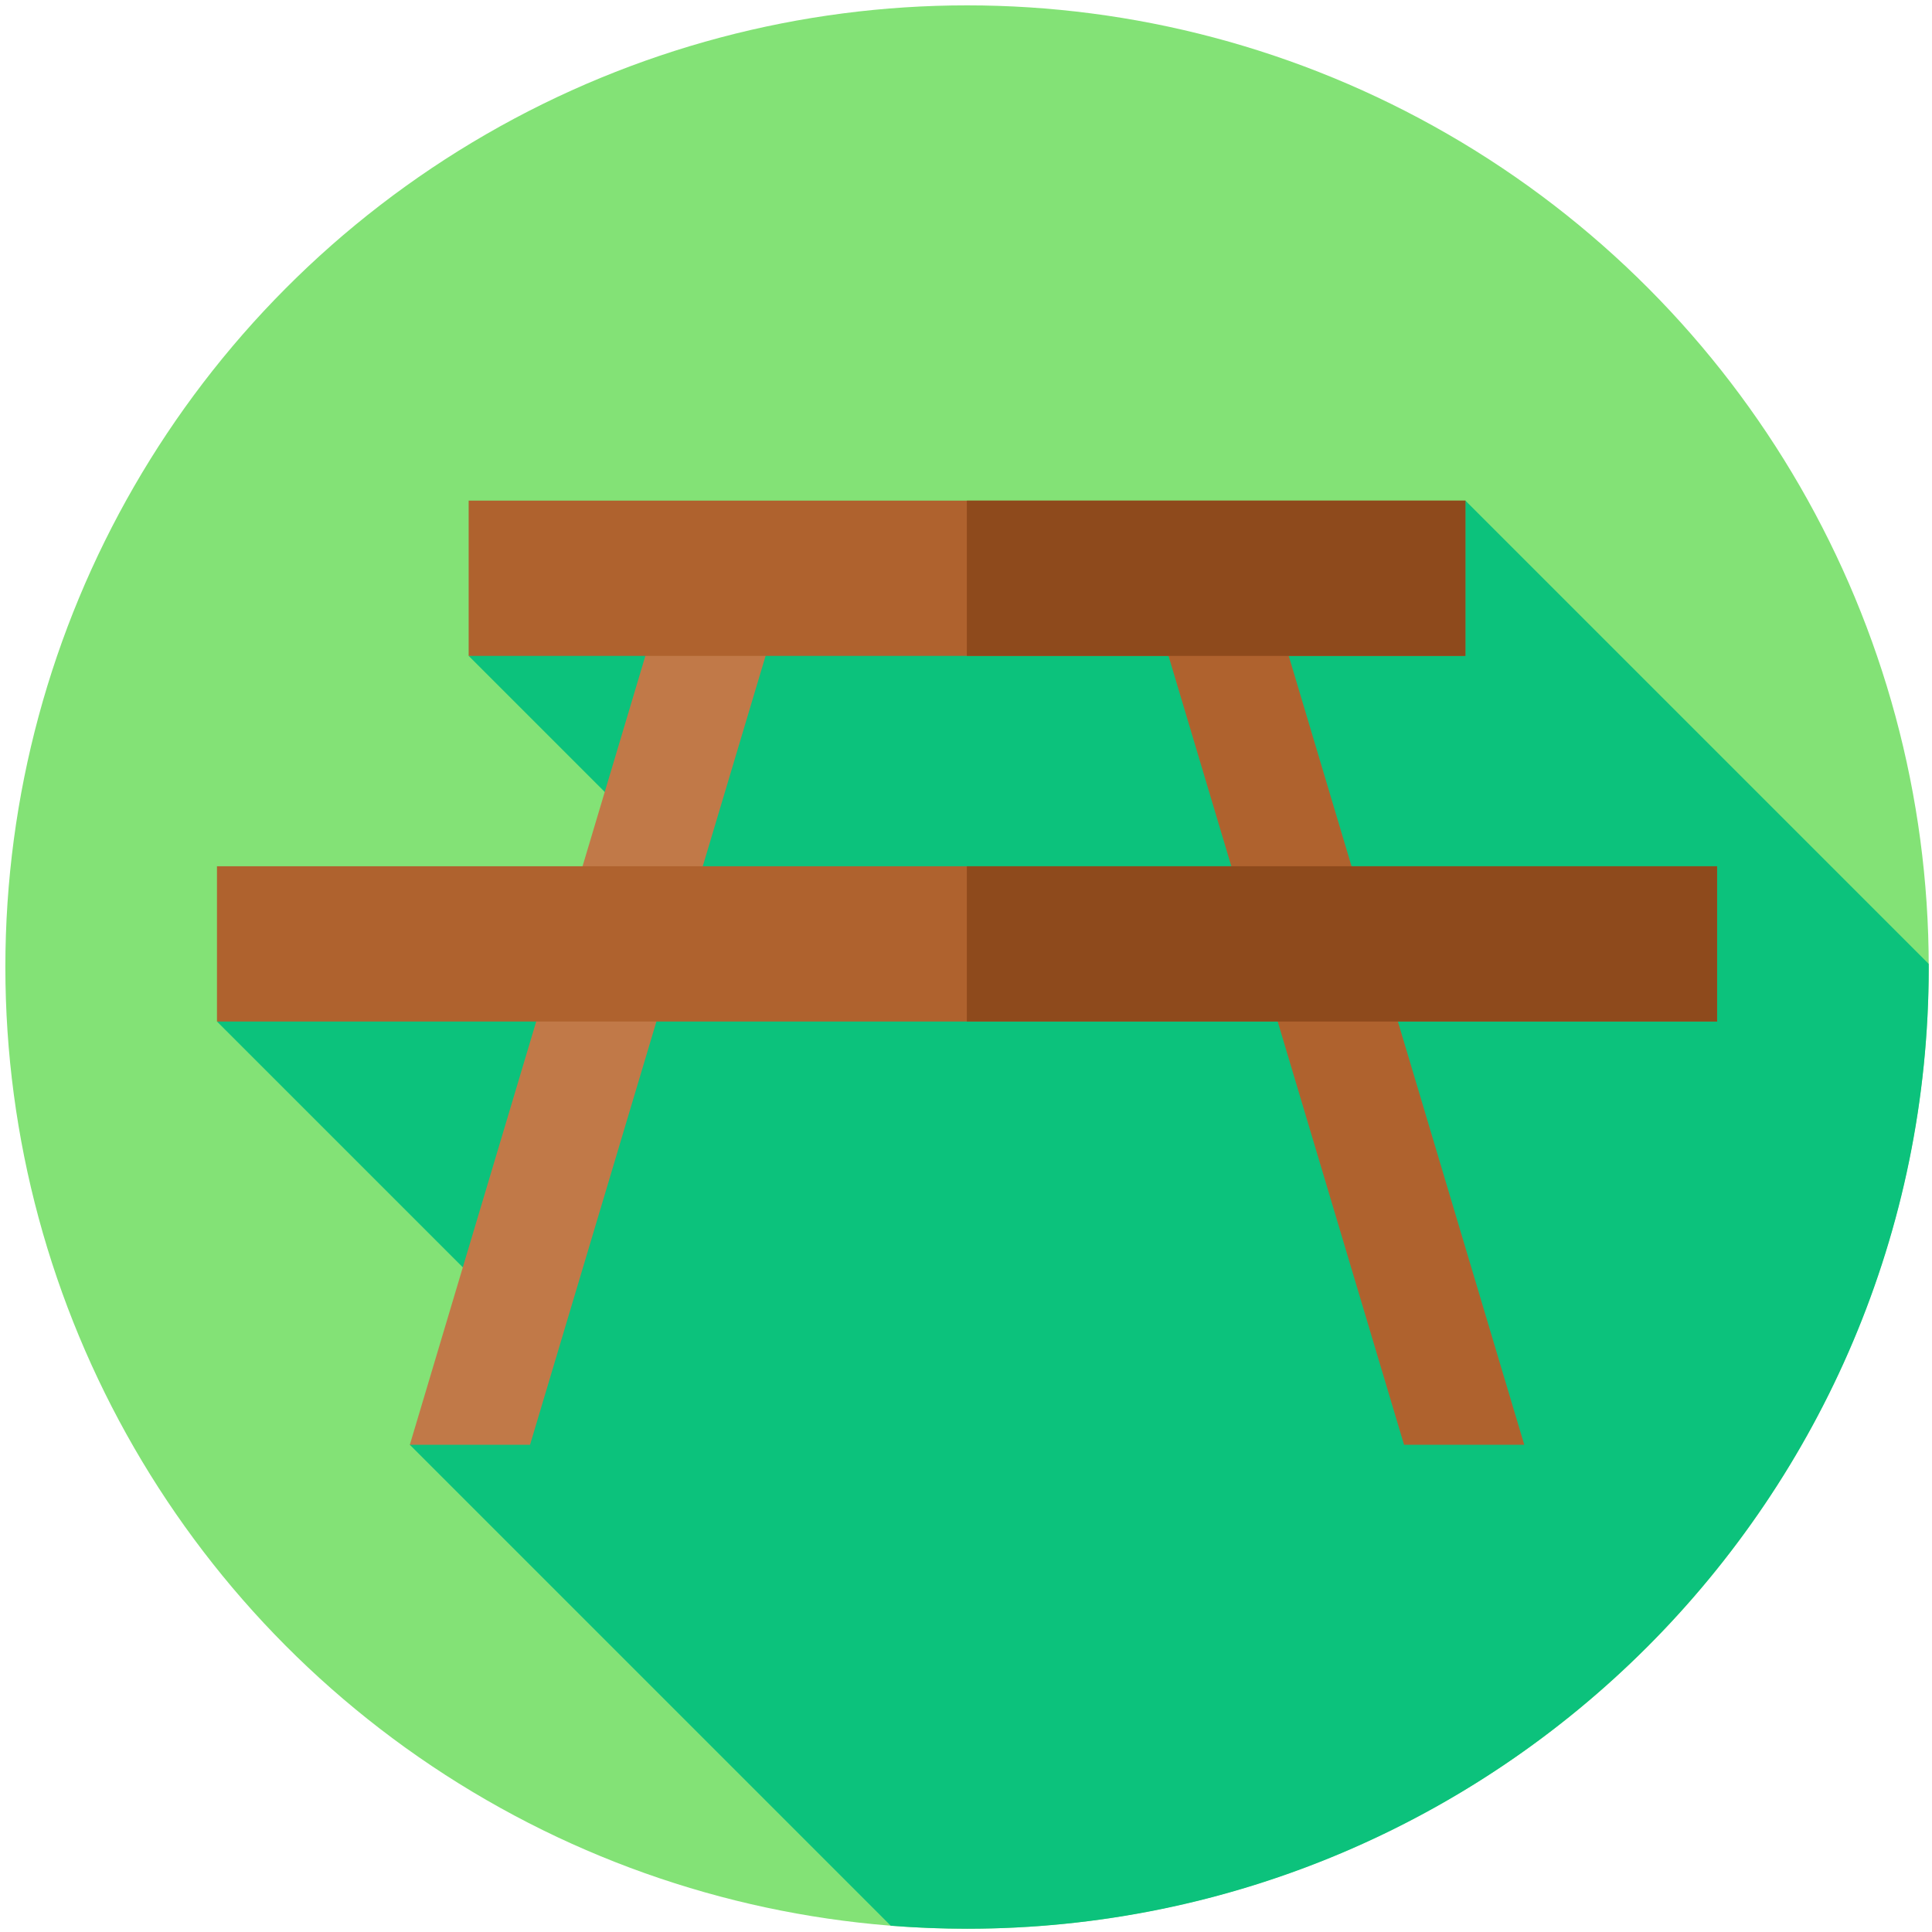 <svg width="900" height="900" version="1.1" viewBox="0 0 238.12 238.12" xmlns="http://www.w3.org/2000/svg">
 <g transform="matrix(.463 0 0 .463 .661 .661)">
  <circle cx="256" cy="256" r="256" fill="#83e276"/>
  <path d="m512 256c0-0.282-0.01-0.561-0.011-0.843l-123.32-123.32-265.33 41.333 55.533 55.533-14.235 6.573-108.3 35.227 79.615 79.615-28.282 33.052 128.03 128.03c6.699 0.526 13.468 0.8 20.302 0.8 141.38 0 256-114.62 256-256z" fill="#0cc27c"/>
  <polygon points="107.67 383.17 178.33 146.5 210.33 146.5 139.67 383.17" fill="#c17948"/>
  <g fill="#af622e">
   <polygon points="404.33 383.17 333.67 146.5 301.67 146.5 372.33 383.17"/>
   <rect x="123.33" y="131.84" width="265.33" height="41.33"/>
  </g>
  <rect x="255.95" y="131.84" width="132.71" height="41.33" fill="#8e4a1c"/>
  <rect x="56.33" y="229.17" width="399.33" height="41.33" fill="#af622e"/>
  <rect x="255.95" y="229.17" width="199.71" height="41.33" fill="#8e4a1c"/>
 </g>
</svg>
